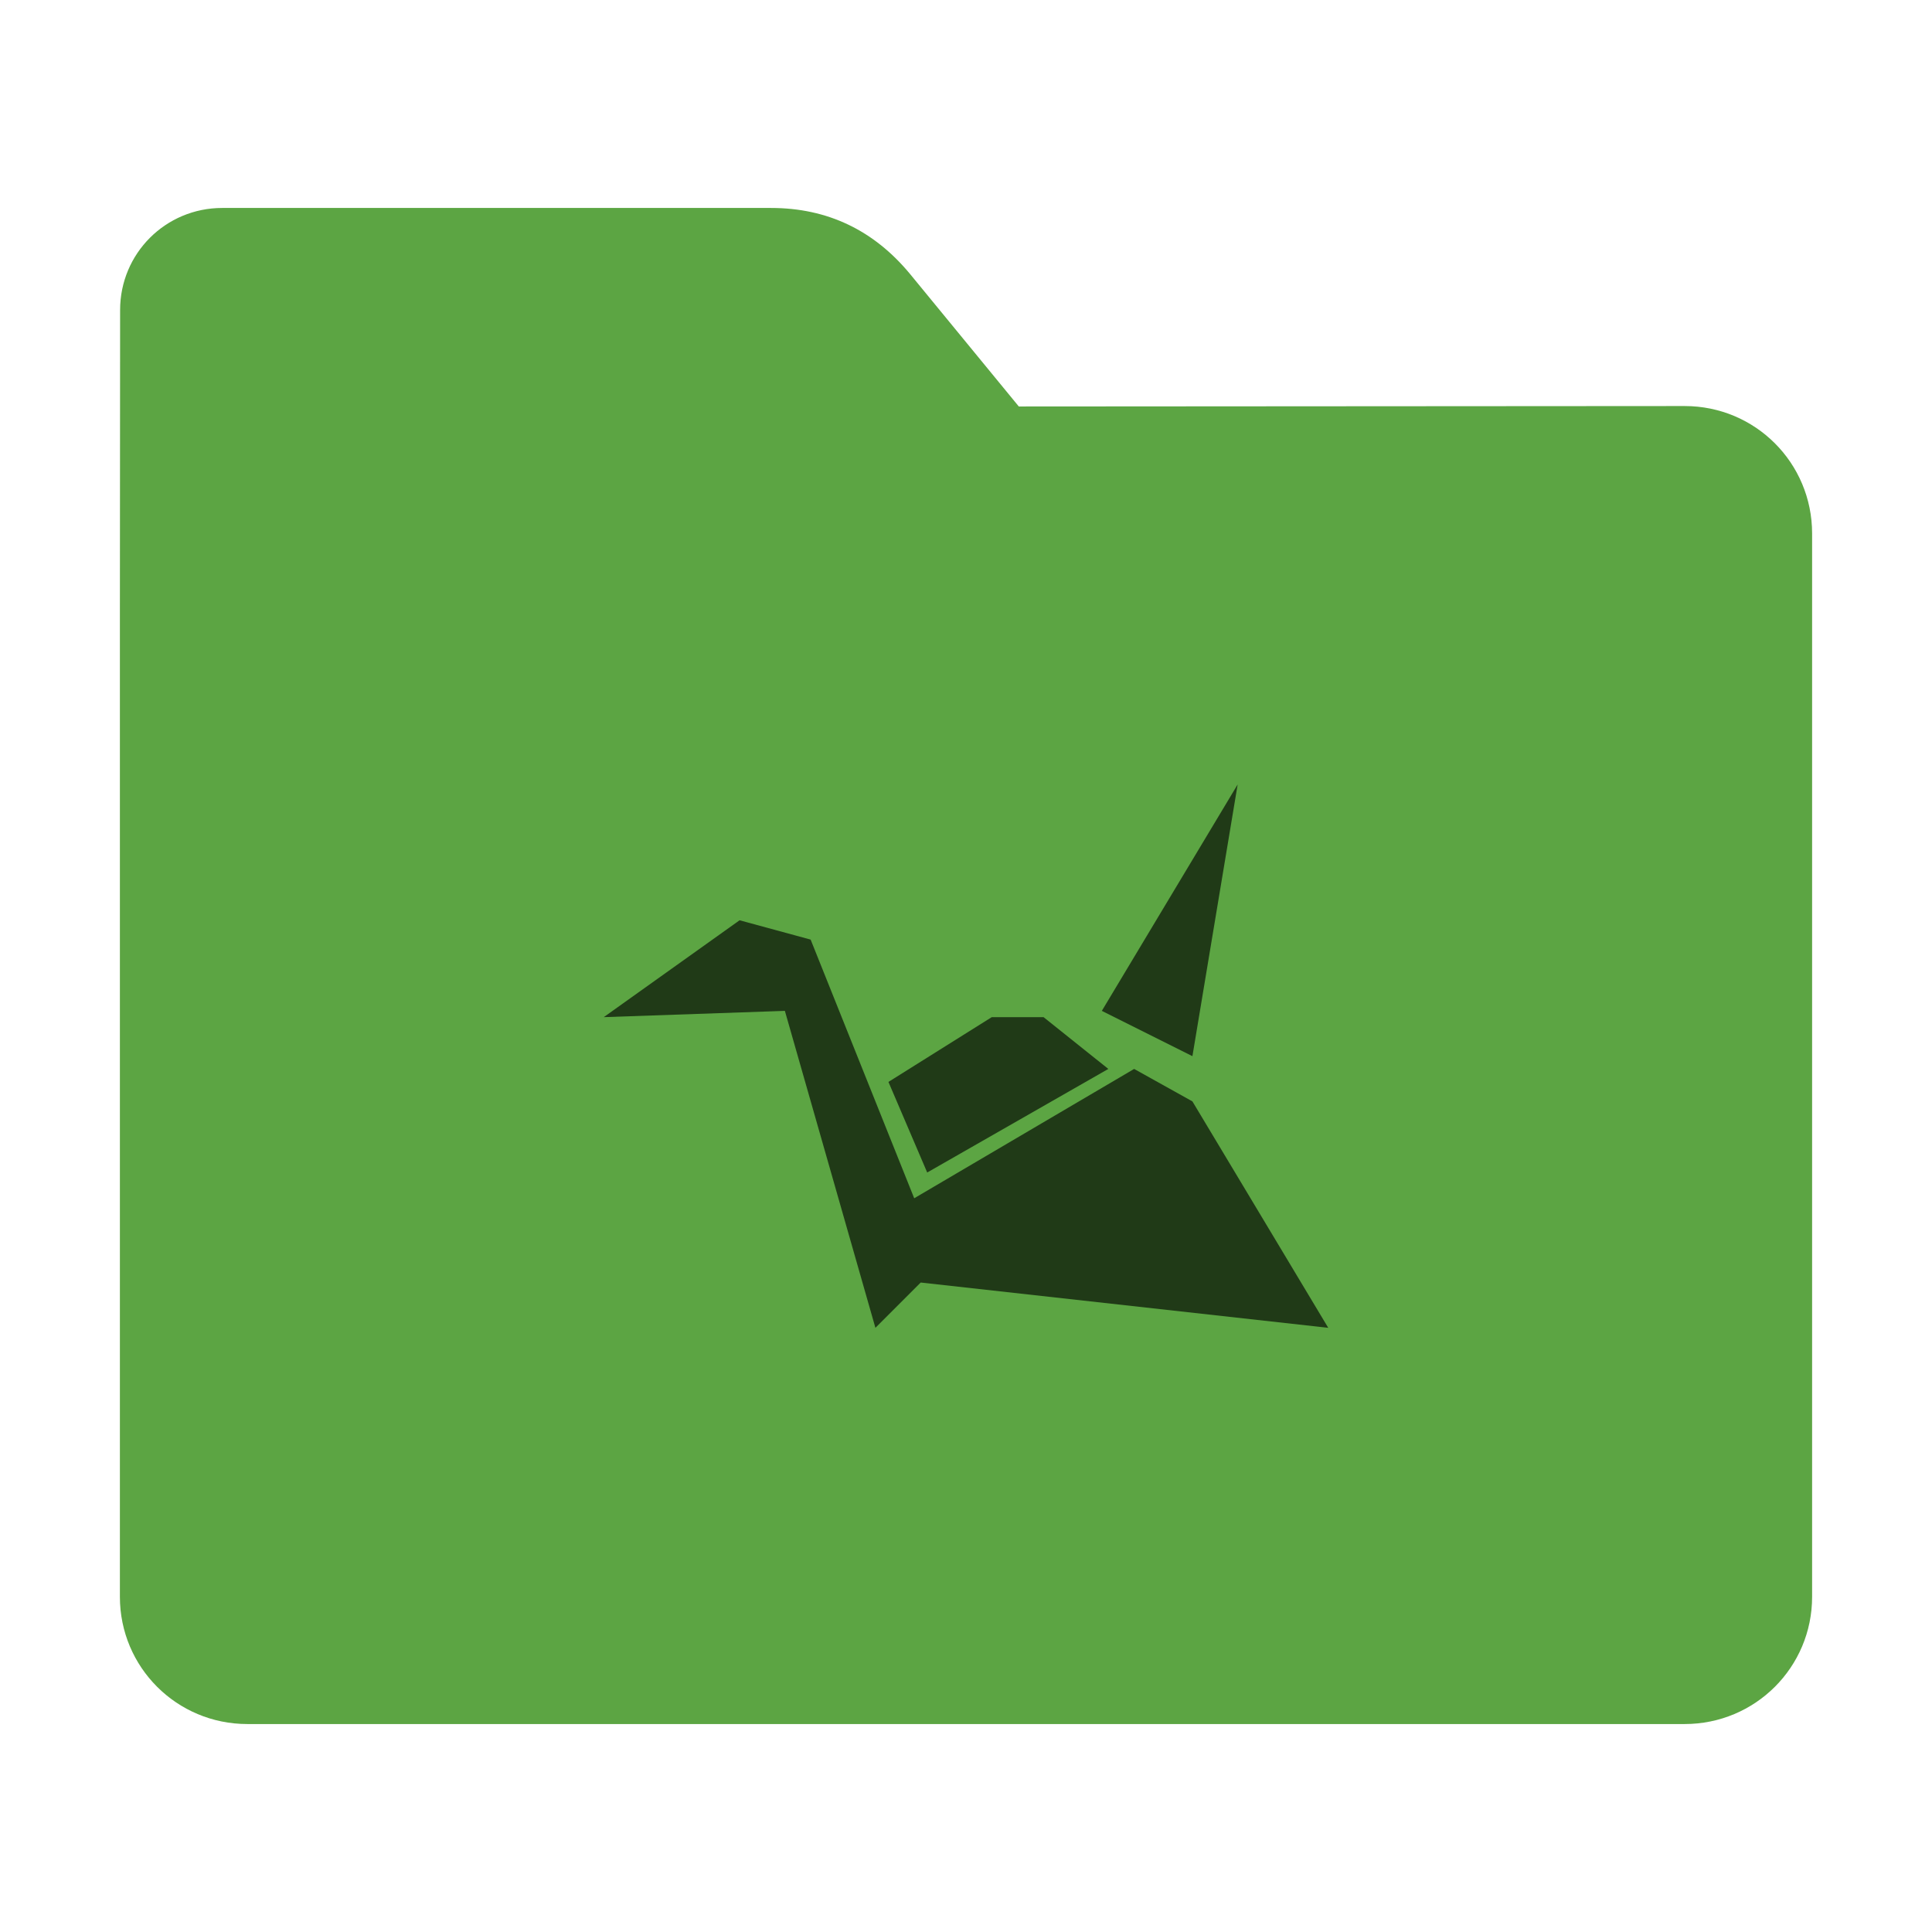 <?xml version="1.0" encoding="UTF-8"?>
<svg xmlns="http://www.w3.org/2000/svg" xmlns:xlink="http://www.w3.org/1999/xlink" width="36pt" height="36pt" viewBox="0 0 36 36" version="1.1">
<g id="surface1">
<path style=" stroke:none;fill-rule:nonzero;fill:rgb(36.078%,64.706%,26.275%);fill-opacity:1;" d="M 31.391 7.566 C 32.707 7.566 33.766 8.625 33.766 9.941 L 33.766 29.754 C 33.766 31.066 32.707 32.125 31.391 32.125 L 4.609 32.125 C 3.293 32.125 2.234 31.066 2.234 29.754 L 2.234 11.477 L 2.238 5.777 C 2.238 4.723 3.086 3.875 4.141 3.875 L 14.367 3.875 C 15.422 3.875 16.285 4.293 16.957 5.105 L 18.984 7.574 Z M 31.391 7.566 "/>
<path style=" stroke:none;fill-rule:nonzero;fill:rgb(0%,0%,0%);fill-opacity:0.651;" d="M 23.062 14.617 L 20.531 18.836 L 22.219 19.68 Z M 13.781 17.148 L 11.25 18.953 L 14.625 18.836 L 16.312 24.742 L 17.156 23.898 L 24.75 24.742 L 22.219 20.523 L 21.133 19.918 L 17.035 22.328 L 15.105 17.508 Z M 18.48 18.953 L 16.555 20.16 L 17.277 21.848 L 20.652 19.918 L 19.445 18.953 Z M 18.48 18.953 "/>
</g>
</svg>
